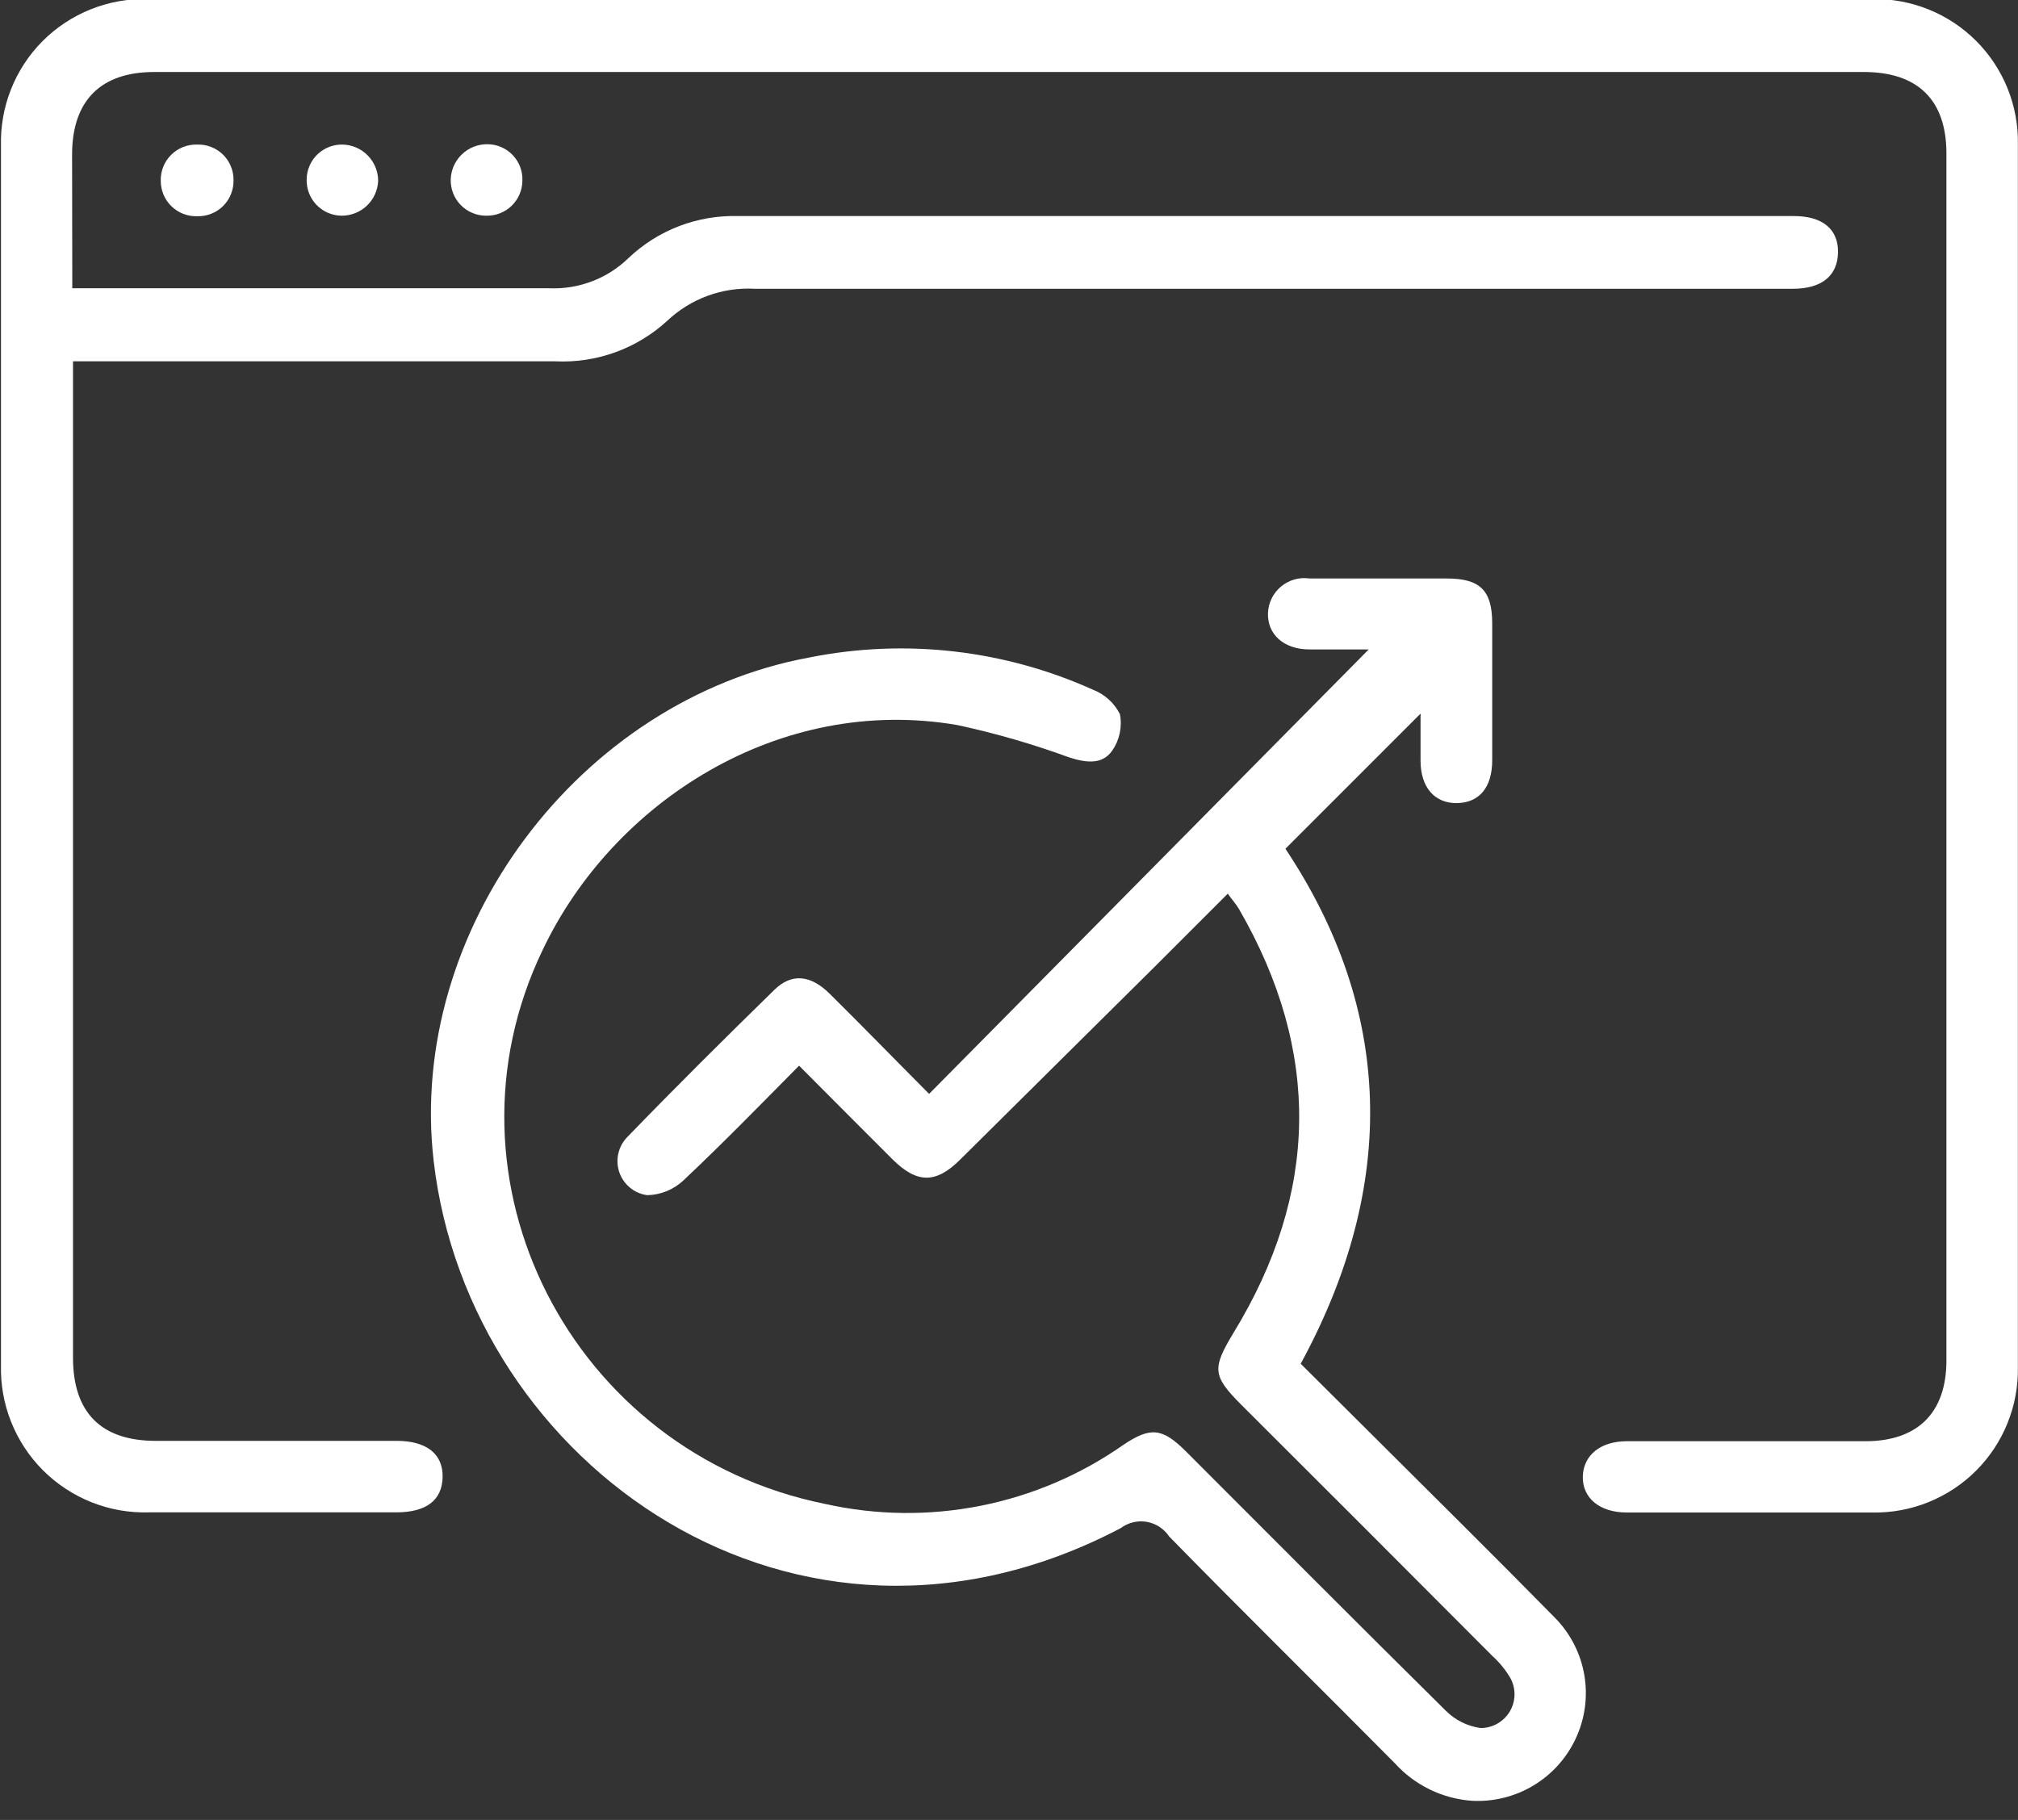 <svg width="51" height="46" viewBox="0 0 51 46" fill="none" xmlns="http://www.w3.org/2000/svg">
<rect x="0" y="0" width="51" height="46" fill="#333333" stroke="none"/>
<g clip-path="url(#clip0_262_4925)">
<path d="M1.827 7.286H2.438C6.253 7.286 10.064 7.286 13.879 7.286C14.248 7.302 14.616 7.242 14.96 7.111C15.305 6.98 15.619 6.78 15.883 6.523C16.626 5.817 17.618 5.435 18.642 5.461H45.334C46.065 5.461 46.461 5.796 46.451 6.38C46.442 6.964 46.047 7.299 45.311 7.299C36.569 7.299 27.823 7.299 19.074 7.299C18.668 7.277 18.263 7.337 17.882 7.477C17.501 7.617 17.152 7.834 16.858 8.113C16.479 8.46 16.034 8.729 15.551 8.904C15.067 9.079 14.554 9.157 14.04 9.133C10.21 9.133 6.379 9.133 2.549 9.133H1.845V34.314C1.845 35.693 2.544 36.419 3.937 36.419H10.027C10.786 36.419 11.2 36.755 11.186 37.339C11.172 37.922 10.772 38.221 10.032 38.226C7.945 38.226 5.858 38.226 3.771 38.226C3.276 38.242 2.783 38.156 2.322 37.974C1.862 37.792 1.443 37.518 1.092 37.169C0.741 36.819 0.465 36.401 0.282 35.941C0.098 35.481 0.011 34.988 0.025 34.493C0.025 24.233 0.025 13.968 0.025 3.696C0.011 3.205 0.096 2.716 0.277 2.26C0.457 1.803 0.729 1.388 1.075 1.04C1.422 0.692 1.835 0.419 2.291 0.236C2.746 0.053 3.235 -0.035 3.725 -0.023H47.32C47.806 -0.032 48.288 0.056 48.738 0.238C49.189 0.419 49.598 0.69 49.941 1.033C50.285 1.376 50.555 1.786 50.737 2.236C50.918 2.686 51.007 3.169 50.997 3.654C50.997 13.954 50.997 24.253 50.997 34.553C51.006 35.038 50.917 35.52 50.735 35.971C50.554 36.421 50.283 36.83 49.94 37.173C49.597 37.516 49.188 37.786 48.738 37.968C48.288 38.15 47.805 38.239 47.32 38.23C45.252 38.23 43.183 38.23 41.115 38.23C40.416 38.23 39.984 37.853 40.002 37.311C40.021 36.769 40.462 36.428 41.115 36.428H47.145C48.465 36.428 49.191 35.707 49.191 34.388V3.879C49.191 2.528 48.469 1.82 47.104 1.82H3.895C2.544 1.82 1.827 2.546 1.822 3.893C1.822 4.992 1.827 6.09 1.827 7.286Z" fill="white"/>
<path d="M32.872 34.47L34.798 36.387C36.301 37.886 37.814 39.38 39.303 40.896C39.691 41.292 39.949 41.797 40.041 42.344C40.133 42.891 40.055 43.452 39.818 43.953C39.586 44.446 39.212 44.858 38.744 45.136C38.277 45.414 37.736 45.547 37.193 45.516C36.447 45.461 35.75 45.12 35.249 44.565C33.355 42.652 31.433 40.763 29.549 38.837C29.484 38.74 29.401 38.657 29.303 38.593C29.206 38.529 29.096 38.486 28.981 38.466C28.866 38.446 28.748 38.45 28.635 38.478C28.521 38.505 28.415 38.556 28.321 38.626C20.116 42.937 11.847 37.031 10.96 29.345C10.284 23.503 14.637 17.688 20.461 16.617C22.877 16.136 25.382 16.422 27.627 17.435C27.921 17.55 28.162 17.769 28.303 18.051C28.334 18.209 28.332 18.372 28.299 18.53C28.266 18.688 28.202 18.838 28.11 18.97C27.857 19.338 27.439 19.278 27.025 19.145C26.103 18.807 25.158 18.534 24.198 18.327C19.694 17.55 15.492 20.271 13.718 24.004C10.914 29.814 14.435 36.718 20.857 38.014C22.147 38.302 23.484 38.317 24.781 38.06C26.078 37.803 27.307 37.279 28.39 36.52C29.075 36.061 29.374 36.088 29.972 36.686C32.16 38.874 34.339 41.066 36.54 43.241C36.777 43.476 37.083 43.63 37.414 43.677C37.561 43.679 37.706 43.642 37.834 43.571C37.963 43.499 38.072 43.396 38.149 43.271C38.226 43.146 38.27 43.003 38.275 42.856C38.281 42.709 38.248 42.563 38.181 42.432C38.059 42.219 37.904 42.027 37.722 41.862C35.607 39.738 33.488 37.617 31.364 35.5C30.634 34.769 30.638 34.581 31.171 33.693C33.332 30.159 33.392 26.582 31.319 22.988C31.245 22.859 31.144 22.749 31.029 22.588L29.19 24.427L24.263 29.313C23.651 29.92 23.178 29.915 22.566 29.313C21.785 28.536 21.013 27.755 20.195 26.936C19.234 27.906 18.268 28.899 17.276 29.832C17.027 30.068 16.699 30.202 16.356 30.209C16.195 30.187 16.044 30.121 15.919 30.017C15.794 29.913 15.7 29.776 15.649 29.622C15.598 29.468 15.591 29.303 15.629 29.145C15.667 28.987 15.749 28.843 15.864 28.729C17.078 27.474 18.319 26.242 19.565 25.024C20.002 24.592 20.484 24.638 20.967 25.116C21.776 25.916 22.566 26.73 23.481 27.649L34.591 16.415C34.017 16.415 33.552 16.415 33.093 16.415C32.44 16.415 32.026 16.029 32.045 15.495C32.05 15.366 32.082 15.24 32.139 15.124C32.196 15.009 32.277 14.906 32.376 14.824C32.476 14.742 32.591 14.681 32.715 14.646C32.84 14.611 32.97 14.603 33.097 14.622C34.25 14.622 35.406 14.622 36.568 14.622C37.404 14.622 37.708 14.925 37.712 15.743C37.712 16.902 37.712 18.059 37.712 19.214C37.712 19.908 37.382 20.29 36.821 20.299C36.26 20.308 35.901 19.903 35.901 19.228C35.901 18.796 35.901 18.359 35.901 18.037L32.486 21.453C35.194 25.521 35.345 29.924 32.872 34.47Z" fill="white"/>
<path d="M5.902 4.546C5.905 4.668 5.884 4.789 5.839 4.902C5.795 5.016 5.727 5.119 5.641 5.205C5.555 5.291 5.452 5.358 5.339 5.403C5.225 5.448 5.104 5.469 4.982 5.465C4.863 5.469 4.744 5.449 4.633 5.406C4.521 5.363 4.42 5.297 4.334 5.214C4.248 5.131 4.18 5.032 4.133 4.921C4.087 4.811 4.063 4.693 4.063 4.574C4.059 4.452 4.08 4.331 4.125 4.217C4.17 4.104 4.238 4.001 4.324 3.915C4.41 3.829 4.513 3.761 4.626 3.717C4.739 3.672 4.861 3.651 4.982 3.654C5.102 3.65 5.221 3.67 5.333 3.713C5.444 3.756 5.546 3.821 5.632 3.904C5.718 3.987 5.786 4.087 5.832 4.198C5.879 4.308 5.902 4.426 5.902 4.546Z" fill="white"/>
<path d="M8.633 5.452C8.514 5.451 8.397 5.426 8.288 5.379C8.179 5.332 8.081 5.263 7.998 5.178C7.916 5.092 7.852 4.991 7.809 4.88C7.767 4.769 7.747 4.651 7.75 4.532C7.752 4.414 7.776 4.297 7.824 4.188C7.871 4.079 7.939 3.981 8.025 3.899C8.111 3.818 8.212 3.754 8.323 3.712C8.433 3.67 8.551 3.65 8.67 3.654C8.908 3.663 9.134 3.763 9.299 3.935C9.465 4.106 9.557 4.335 9.557 4.574C9.546 4.811 9.444 5.035 9.272 5.199C9.1 5.362 8.871 5.453 8.633 5.452Z" fill="white"/>
<path d="M12.283 5.452C12.163 5.452 12.045 5.428 11.935 5.381C11.825 5.335 11.726 5.266 11.642 5.181C11.559 5.095 11.494 4.993 11.451 4.882C11.408 4.771 11.387 4.652 11.391 4.532C11.399 4.294 11.5 4.068 11.671 3.903C11.843 3.737 12.072 3.645 12.31 3.645C12.43 3.644 12.549 3.668 12.659 3.714C12.769 3.76 12.869 3.829 12.952 3.914C13.036 4 13.101 4.102 13.144 4.214C13.187 4.326 13.207 4.445 13.202 4.564C13.202 4.683 13.177 4.801 13.13 4.911C13.084 5.02 13.015 5.119 12.93 5.202C12.844 5.285 12.743 5.349 12.632 5.392C12.52 5.435 12.402 5.455 12.283 5.452Z" fill="white"/>
</g>
<defs>
<clipPath id="clip0_262_4925">
<rect width="51" height="45.521" fill="white"/>
</clipPath>
</defs>
</svg>
